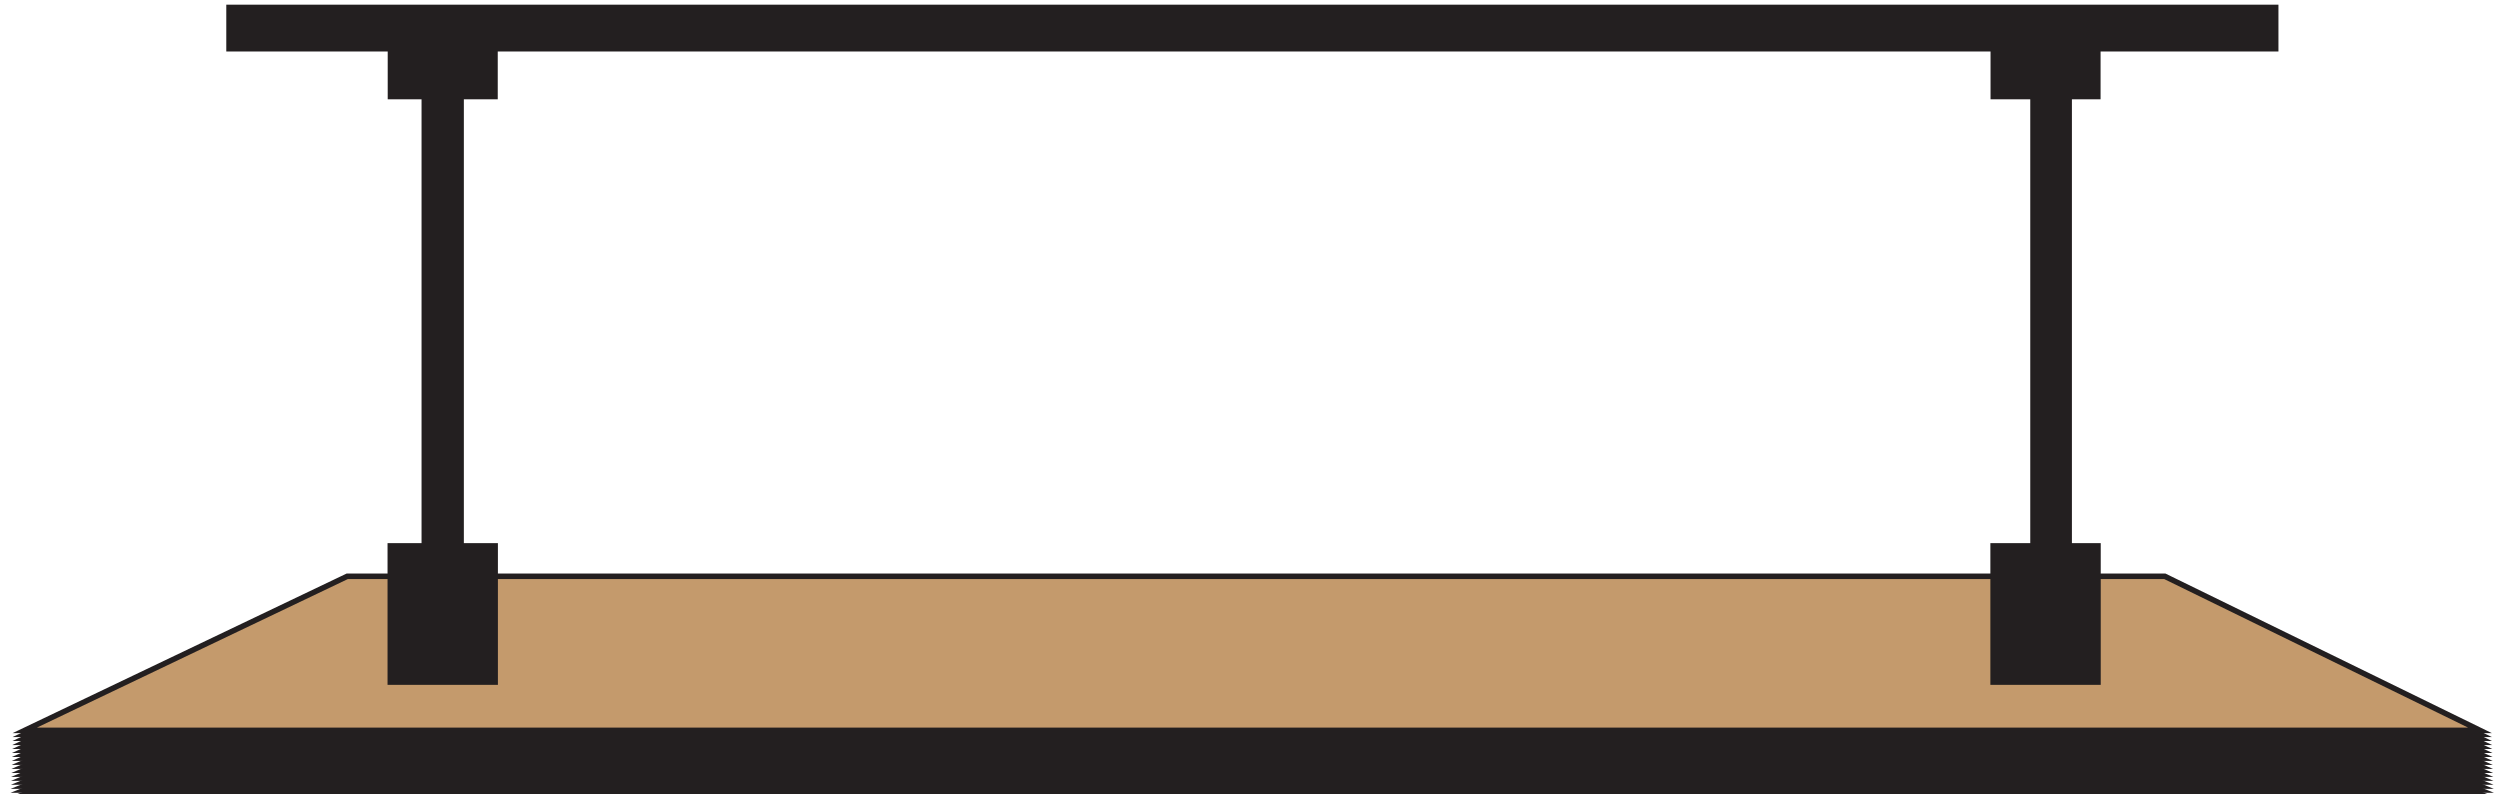 <svg id="Layer_1" data-name="Layer 1" xmlns="http://www.w3.org/2000/svg" viewBox="0 0 454.4 144.33"><defs><style>.cls-1{fill:#c49a6c;}.cls-1,.cls-2{stroke:#231f20;stroke-miterlimit:10;}.cls-2{fill:#231f20;}</style></defs><path class="cls-1" d="M450.76,144.33H4.5l58.61-23.16H393.48Z"/><path class="cls-1" d="M450.76,143.6H4.5l58.61-23.46H393.48Z"/><path class="cls-1" d="M450.76,142.88H4.5l58.61-23.76H393.48Z"/><path class="cls-1" d="M450.76,142.15H4.5l58.61-24.06H393.48Z"/><path class="cls-1" d="M450.76,141.43H4.5l58.61-24.37H393.48Z"/><path class="cls-1" d="M450.76,140.71H4.5L63.11,116H393.48Z"/><path class="cls-1" d="M450.76,140H4.5l58.61-25H393.48Z"/><path class="cls-1" d="M450.76,139.26H4.5L63.11,114H393.48Z"/><path class="cls-1" d="M450.76,138.54H4.5L63.11,113H393.48Z"/><path class="cls-1" d="M450.76,137.81H4.5l58.61-25.88H393.48Z"/><path class="cls-1" d="M450.76,137.09H4.5L63.11,110.9H393.48Z"/><path class="cls-1" d="M450.76,136.36H4.5l58.61-26.48H393.48Z"/><path class="cls-1" d="M450.76,135.64H4.5l58.61-26.79H393.48Z"/><path class="cls-1" d="M450.76,134.92H4.5l58.61-27.09H393.48Z"/><path class="cls-1" d="M450.76,134.19H4.5L63.11,106.8H393.48Z"/><path class="cls-1" d="M450.76,133.47H4.5l58.61-27.7H393.48Z"/><path class="cls-1" d="M450.76,132.75H4.5l58.61-28H393.48Z"/><rect class="cls-2" x="77.12" y="17.55" width="6.69" height="81.6"/><rect class="cls-2" x="362.3" y="8.87" width="19" height="8.68"/><rect class="cls-2" x="369.52" y="17.55" width="6.57" height="81.6"/><rect class="cls-2" x="362.27" y="99.22" width="19.06" height="24.76"/><rect class="cls-2" x="70.97" y="8.87" width="19" height="8.68"/><rect class="cls-2" x="70.94" y="99.22" width="19.06" height="24.76"/><rect class="cls-2" x="41.63" y="1.35" width="372" height="7.51"/></svg>